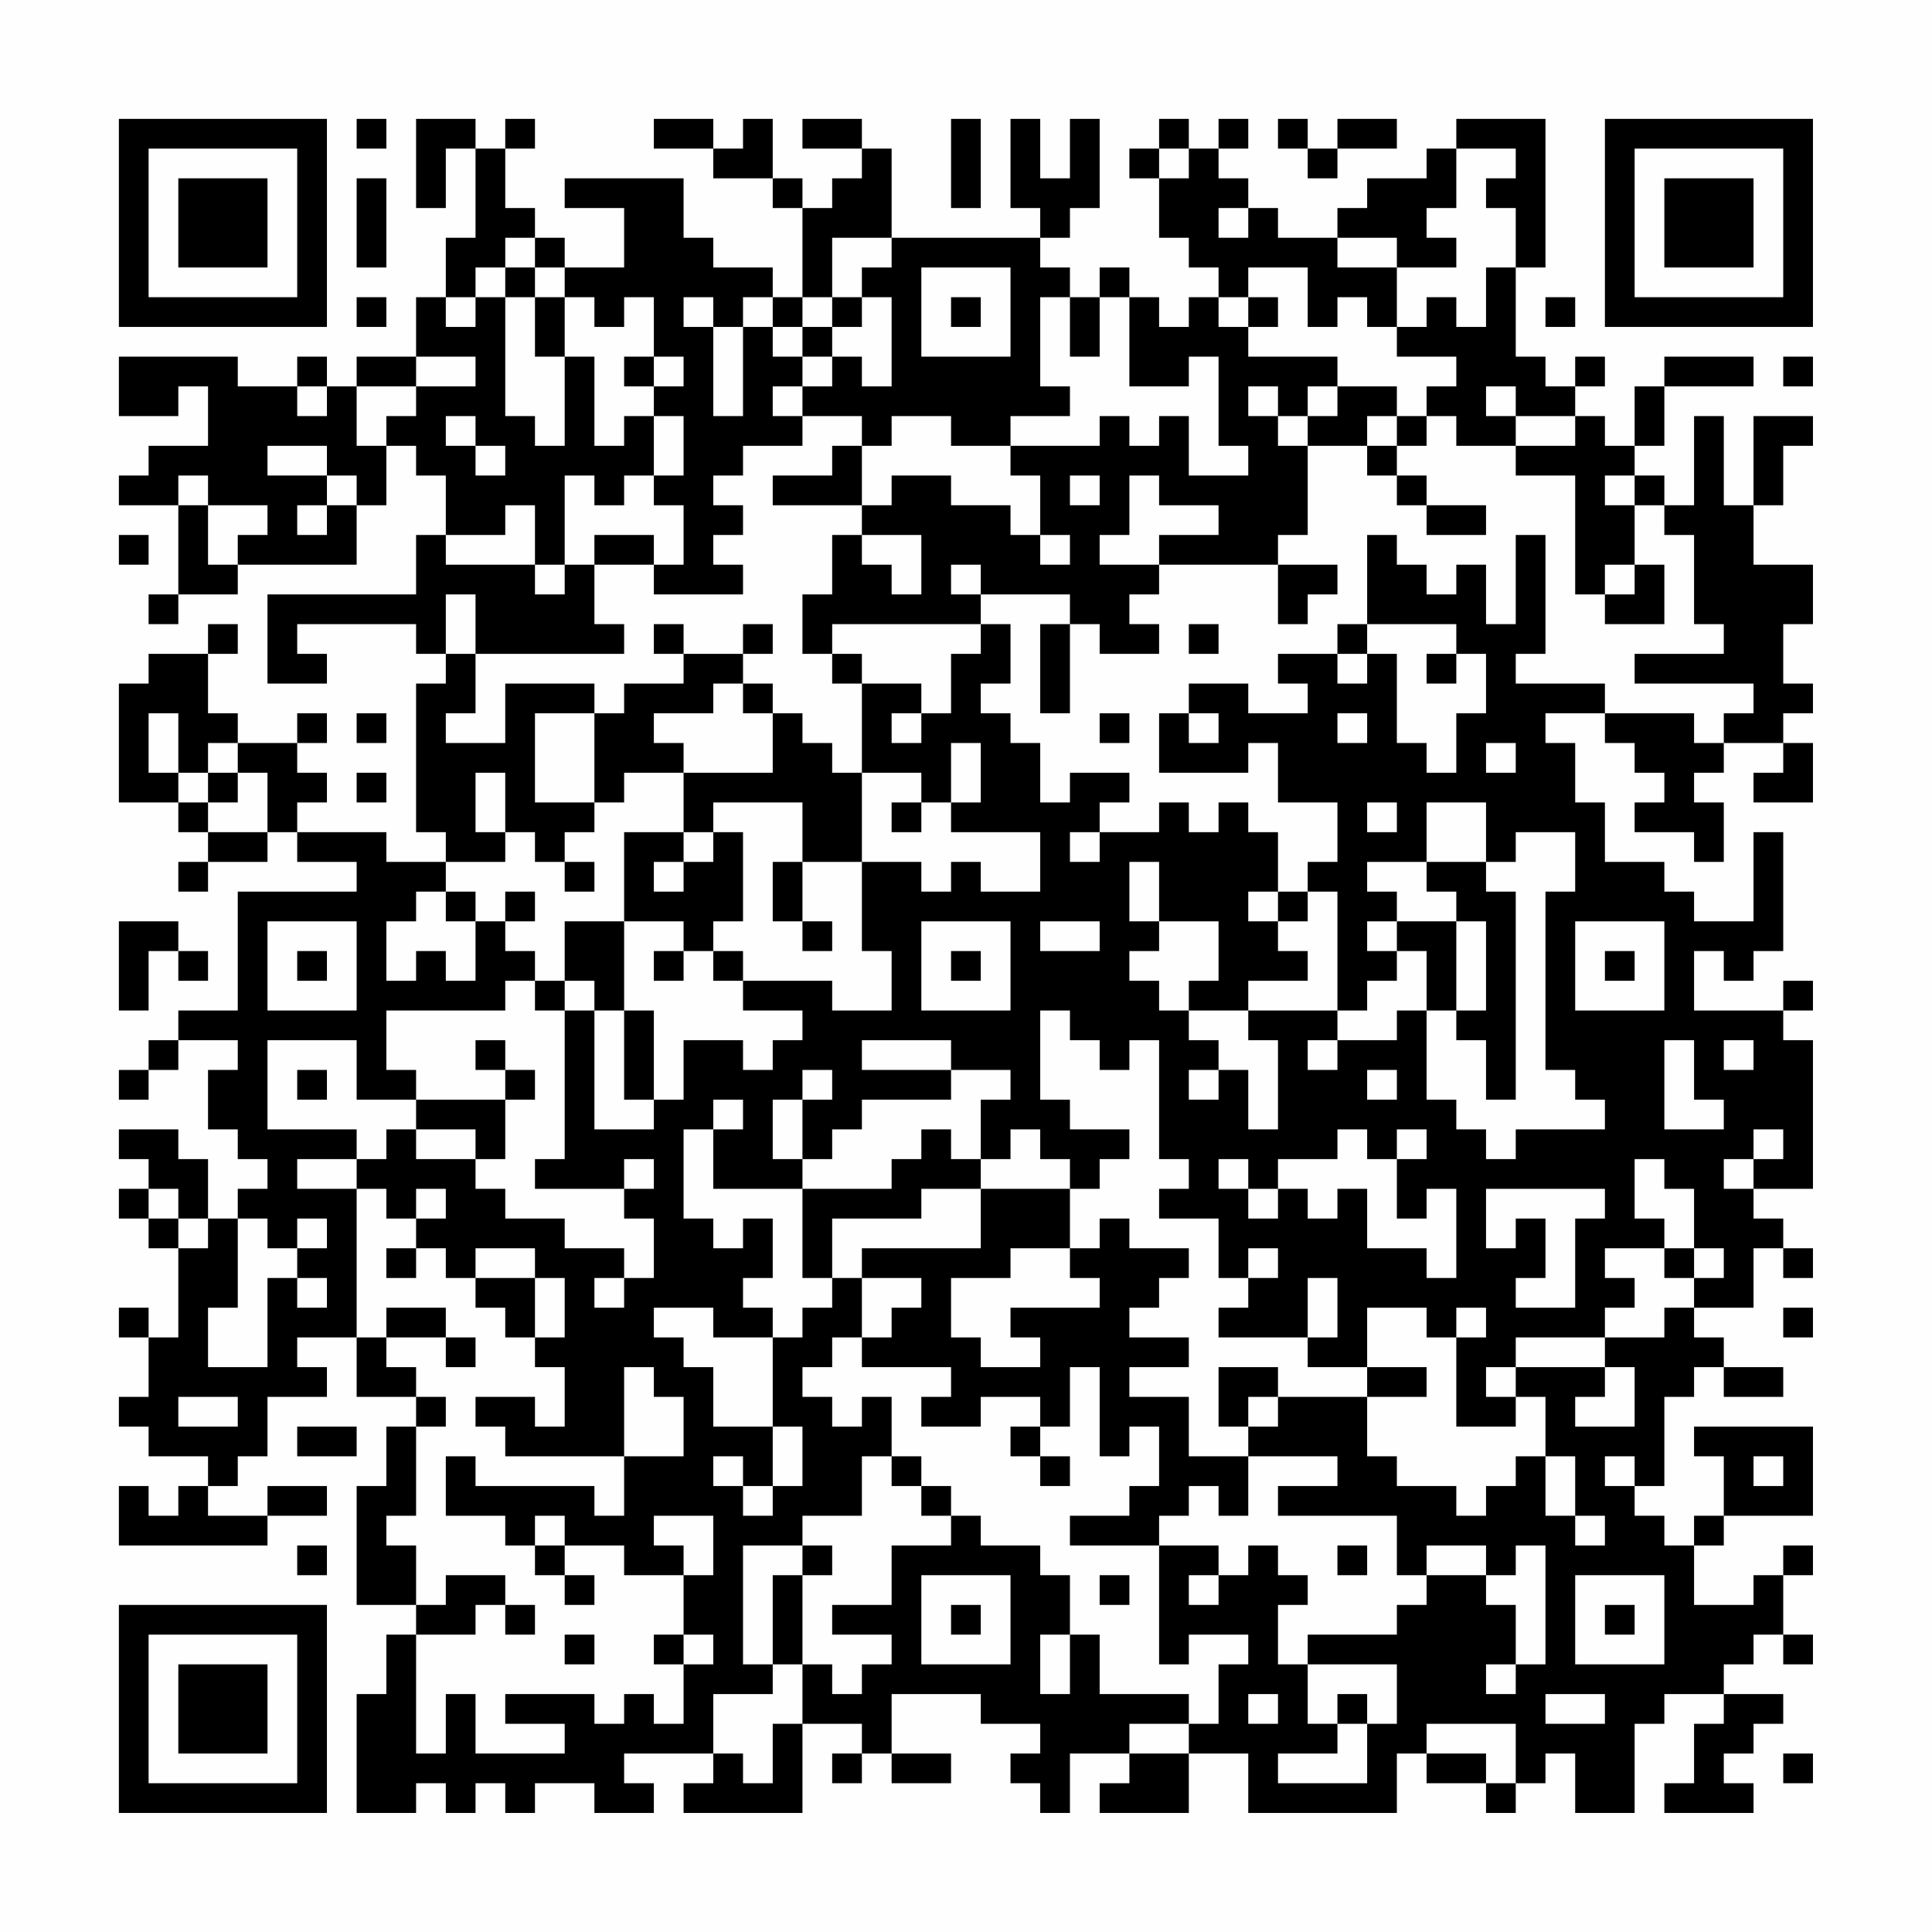 <?xml version="1.0" encoding="UTF-8"?>
<svg xmlns="http://www.w3.org/2000/svg" version="1.1" width="300" height="300" viewBox="0 0 300 300"><rect x="0" y="0" width="300" height="300" fill="#fefefe"/><g transform="scale(4.615)"><g transform="translate(4,4)"><path fill-rule="evenodd" d="M8 0L8 1L9 1L9 0ZM10 0L10 3L11 3L11 1L12 1L12 4L11 4L11 6L10 6L10 8L8 8L8 9L7 9L7 8L6 8L6 9L4 9L4 8L0 8L0 10L2 10L2 9L3 9L3 11L1 11L1 12L0 12L0 13L2 13L2 16L1 16L1 17L2 17L2 16L4 16L4 15L8 15L8 13L9 13L9 11L10 11L10 12L11 12L11 14L10 14L10 16L5 16L5 19L7 19L7 18L6 18L6 17L10 17L10 18L11 18L11 19L10 19L10 24L11 24L11 25L9 25L9 24L6 24L6 23L7 23L7 22L6 22L6 21L7 21L7 20L6 20L6 21L4 21L4 20L3 20L3 18L4 18L4 17L3 17L3 18L1 18L1 19L0 19L0 23L2 23L2 24L3 24L3 25L2 25L2 26L3 26L3 25L5 25L5 24L6 24L6 25L8 25L8 26L4 26L4 30L2 30L2 31L1 31L1 32L0 32L0 33L1 33L1 32L2 32L2 31L4 31L4 32L3 32L3 34L4 34L4 35L5 35L5 36L4 36L4 37L3 37L3 35L2 35L2 34L0 34L0 35L1 35L1 36L0 36L0 37L1 37L1 38L2 38L2 41L1 41L1 40L0 40L0 41L1 41L1 43L0 43L0 44L1 44L1 45L3 45L3 46L2 46L2 47L1 47L1 46L0 46L0 48L5 48L5 47L7 47L7 46L5 46L5 47L3 47L3 46L4 46L4 45L5 45L5 43L7 43L7 42L6 42L6 41L8 41L8 43L10 43L10 44L9 44L9 46L8 46L8 50L10 50L10 51L9 51L9 53L8 53L8 57L10 57L10 56L11 56L11 57L12 57L12 56L13 56L13 57L14 57L14 56L16 56L16 57L18 57L18 56L17 56L17 55L20 55L20 56L19 56L19 57L23 57L23 54L25 54L25 55L24 55L24 56L25 56L25 55L26 55L26 56L28 56L28 55L26 55L26 53L29 53L29 54L31 54L31 55L30 55L30 56L31 56L31 57L32 57L32 55L34 55L34 56L33 56L33 57L36 57L36 55L38 55L38 57L43 57L43 55L44 55L44 56L46 56L46 57L47 57L47 56L48 56L48 55L49 55L49 57L51 57L51 54L52 54L52 53L54 53L54 54L53 54L53 56L52 56L52 57L55 57L55 56L54 56L54 55L55 55L55 54L56 54L56 53L54 53L54 52L55 52L55 51L56 51L56 52L57 52L57 51L56 51L56 49L57 49L57 48L56 48L56 49L55 49L55 50L53 50L53 48L54 48L54 47L57 47L57 44L53 44L53 45L54 45L54 47L53 47L53 48L52 48L52 47L51 47L51 46L52 46L52 43L53 43L53 42L54 42L54 43L56 43L56 42L54 42L54 41L53 41L53 40L55 40L55 38L56 38L56 39L57 39L57 38L56 38L56 37L55 37L55 36L57 36L57 31L56 31L56 30L57 30L57 29L56 29L56 30L53 30L53 28L54 28L54 29L55 29L55 28L56 28L56 24L55 24L55 27L53 27L53 26L52 26L52 25L50 25L50 23L49 23L49 21L48 21L48 20L50 20L50 21L51 21L51 22L52 22L52 23L51 23L51 24L53 24L53 25L54 25L54 23L53 23L53 22L54 22L54 21L56 21L56 22L55 22L55 23L57 23L57 21L56 21L56 20L57 20L57 19L56 19L56 17L57 17L57 15L55 15L55 13L56 13L56 11L57 11L57 10L55 10L55 13L54 13L54 10L53 10L53 13L52 13L52 12L51 12L51 11L52 11L52 9L55 9L55 8L52 8L52 9L51 9L51 11L50 11L50 10L49 10L49 9L50 9L50 8L49 8L49 9L48 9L48 8L47 8L47 5L48 5L48 0L45 0L45 1L44 1L44 2L42 2L42 3L41 3L41 4L39 4L39 3L38 3L38 2L37 2L37 1L38 1L38 0L37 0L37 1L36 1L36 0L35 0L35 1L34 1L34 2L35 2L35 4L36 4L36 5L37 5L37 6L36 6L36 7L35 7L35 6L34 6L34 5L33 5L33 6L32 6L32 5L31 5L31 4L32 4L32 3L33 3L33 0L32 0L32 2L31 2L31 0L30 0L30 3L31 3L31 4L26 4L26 1L25 1L25 0L23 0L23 1L25 1L25 2L24 2L24 3L23 3L23 2L22 2L22 0L21 0L21 1L20 1L20 0L18 0L18 1L20 1L20 2L22 2L22 3L23 3L23 6L22 6L22 5L20 5L20 4L19 4L19 2L15 2L15 3L17 3L17 5L15 5L15 4L14 4L14 3L13 3L13 1L14 1L14 0L13 0L13 1L12 1L12 0ZM28 0L28 3L29 3L29 0ZM39 0L39 1L40 1L40 2L41 2L41 1L43 1L43 0L41 0L41 1L40 1L40 0ZM35 1L35 2L36 2L36 1ZM45 1L45 3L44 3L44 4L45 4L45 5L43 5L43 4L41 4L41 5L43 5L43 7L42 7L42 6L41 6L41 7L40 7L40 5L38 5L38 6L37 6L37 7L38 7L38 8L41 8L41 9L40 9L40 10L39 10L39 9L38 9L38 10L39 10L39 11L40 11L40 14L39 14L39 15L35 15L35 14L37 14L37 13L35 13L35 12L34 12L34 14L33 14L33 15L35 15L35 16L34 16L34 17L35 17L35 18L33 18L33 17L32 17L32 16L29 16L29 15L28 15L28 16L29 16L29 17L24 17L24 18L23 18L23 16L24 16L24 14L25 14L25 15L26 15L26 16L27 16L27 14L25 14L25 13L26 13L26 12L28 12L28 13L30 13L30 14L31 14L31 15L32 15L32 14L31 14L31 12L30 12L30 11L33 11L33 10L34 10L34 11L35 11L35 10L36 10L36 12L38 12L38 11L37 11L37 8L36 8L36 9L34 9L34 6L33 6L33 8L32 8L32 6L31 6L31 9L32 9L32 10L30 10L30 11L28 11L28 10L26 10L26 11L25 11L25 10L23 10L23 9L24 9L24 8L25 8L25 9L26 9L26 6L25 6L25 5L26 5L26 4L24 4L24 6L23 6L23 7L22 7L22 6L21 6L21 7L20 7L20 6L19 6L19 7L20 7L20 10L21 10L21 7L22 7L22 8L23 8L23 9L22 9L22 10L23 10L23 11L21 11L21 12L20 12L20 13L21 13L21 14L20 14L20 15L21 15L21 16L18 16L18 15L19 15L19 13L18 13L18 12L19 12L19 10L18 10L18 9L19 9L19 8L18 8L18 6L17 6L17 7L16 7L16 6L15 6L15 5L14 5L14 4L13 4L13 5L12 5L12 6L11 6L11 7L12 7L12 6L13 6L13 10L14 10L14 11L15 11L15 8L16 8L16 11L17 11L17 10L18 10L18 12L17 12L17 13L16 13L16 12L15 12L15 15L14 15L14 13L13 13L13 14L11 14L11 15L14 15L14 16L15 16L15 15L16 15L16 17L17 17L17 18L12 18L12 16L11 16L11 18L12 18L12 20L11 20L11 21L13 21L13 19L16 19L16 20L14 20L14 23L16 23L16 24L15 24L15 25L14 25L14 24L13 24L13 22L12 22L12 24L13 24L13 25L11 25L11 26L10 26L10 27L9 27L9 29L10 29L10 28L11 28L11 29L12 29L12 27L13 27L13 28L14 28L14 29L13 29L13 30L9 30L9 32L10 32L10 33L8 33L8 31L5 31L5 34L8 34L8 35L6 35L6 36L8 36L8 41L9 41L9 42L10 42L10 43L11 43L11 44L10 44L10 47L9 47L9 48L10 48L10 50L11 50L11 49L13 49L13 50L12 50L12 51L10 51L10 55L11 55L11 53L12 53L12 55L15 55L15 54L13 54L13 53L16 53L16 54L17 54L17 53L18 53L18 54L19 54L19 52L20 52L20 51L19 51L19 49L20 49L20 47L18 47L18 48L19 48L19 49L17 49L17 48L15 48L15 47L14 47L14 48L13 48L13 47L11 47L11 45L12 45L12 46L16 46L16 47L17 47L17 45L19 45L19 43L18 43L18 42L17 42L17 45L13 45L13 44L12 44L12 43L14 43L14 44L15 44L15 42L14 42L14 41L15 41L15 39L14 39L14 38L12 38L12 39L11 39L11 38L10 38L10 37L11 37L11 36L10 36L10 37L9 37L9 36L8 36L8 35L9 35L9 34L10 34L10 35L12 35L12 36L13 36L13 37L15 37L15 38L17 38L17 39L16 39L16 40L17 40L17 39L18 39L18 37L17 37L17 36L18 36L18 35L17 35L17 36L14 36L14 35L15 35L15 30L16 30L16 34L18 34L18 33L19 33L19 31L21 31L21 32L22 32L22 31L23 31L23 30L21 30L21 29L24 29L24 30L26 30L26 28L25 28L25 25L27 25L27 26L28 26L28 25L29 25L29 26L31 26L31 24L28 24L28 23L29 23L29 21L28 21L28 23L27 23L27 22L25 22L25 19L27 19L27 20L26 20L26 21L27 21L27 20L28 20L28 18L29 18L29 17L30 17L30 19L29 19L29 20L30 20L30 21L31 21L31 23L32 23L32 22L34 22L34 23L33 23L33 24L32 24L32 25L33 25L33 24L35 24L35 23L36 23L36 24L37 24L37 23L38 23L38 24L39 24L39 26L38 26L38 27L39 27L39 28L40 28L40 29L38 29L38 30L36 30L36 29L37 29L37 27L35 27L35 25L34 25L34 27L35 27L35 28L34 28L34 29L35 29L35 30L36 30L36 31L37 31L37 32L36 32L36 33L37 33L37 32L38 32L38 34L39 34L39 31L38 31L38 30L41 30L41 31L40 31L40 32L41 32L41 31L43 31L43 30L44 30L44 33L45 33L45 34L46 34L46 35L47 35L47 34L50 34L50 33L49 33L49 32L48 32L48 26L49 26L49 24L47 24L47 25L46 25L46 23L44 23L44 25L42 25L42 26L43 26L43 27L42 27L42 28L43 28L43 29L42 29L42 30L41 30L41 26L40 26L40 25L41 25L41 23L39 23L39 21L38 21L38 22L35 22L35 20L36 20L36 21L37 21L37 20L36 20L36 19L38 19L38 20L40 20L40 19L39 19L39 18L41 18L41 19L42 19L42 18L43 18L43 21L44 21L44 22L45 22L45 20L46 20L46 18L45 18L45 17L42 17L42 14L43 14L43 15L44 15L44 16L45 16L45 15L46 15L46 17L47 17L47 14L48 14L48 18L47 18L47 19L50 19L50 20L53 20L53 21L54 21L54 20L55 20L55 19L51 19L51 18L54 18L54 17L53 17L53 14L52 14L52 13L51 13L51 12L50 12L50 13L51 13L51 15L50 15L50 16L49 16L49 12L47 12L47 11L49 11L49 10L47 10L47 9L46 9L46 10L47 10L47 11L45 11L45 10L44 10L44 9L45 9L45 8L43 8L43 7L44 7L44 6L45 6L45 7L46 7L46 5L47 5L47 3L46 3L46 2L47 2L47 1ZM8 2L8 5L9 5L9 2ZM37 3L37 4L38 4L38 3ZM13 5L13 6L14 6L14 8L15 8L15 6L14 6L14 5ZM27 5L27 8L30 8L30 5ZM8 6L8 7L9 7L9 6ZM24 6L24 7L23 7L23 8L24 8L24 7L25 7L25 6ZM28 6L28 7L29 7L29 6ZM38 6L38 7L39 7L39 6ZM48 6L48 7L49 7L49 6ZM10 8L10 9L8 9L8 11L9 11L9 10L10 10L10 9L12 9L12 8ZM17 8L17 9L18 9L18 8ZM56 8L56 9L57 9L57 8ZM6 9L6 10L7 10L7 9ZM41 9L41 10L40 10L40 11L42 11L42 12L43 12L43 13L44 13L44 14L46 14L46 13L44 13L44 12L43 12L43 11L44 11L44 10L43 10L43 9ZM11 10L11 11L12 11L12 12L13 12L13 11L12 11L12 10ZM42 10L42 11L43 11L43 10ZM5 11L5 12L7 12L7 13L6 13L6 14L7 14L7 13L8 13L8 12L7 12L7 11ZM24 11L24 12L22 12L22 13L25 13L25 11ZM2 12L2 13L3 13L3 15L4 15L4 14L5 14L5 13L3 13L3 12ZM32 12L32 13L33 13L33 12ZM0 14L0 15L1 15L1 14ZM16 14L16 15L18 15L18 14ZM39 15L39 17L40 17L40 16L41 16L41 15ZM51 15L51 16L50 16L50 17L52 17L52 15ZM18 17L18 18L19 18L19 19L17 19L17 20L16 20L16 23L17 23L17 22L19 22L19 24L17 24L17 27L15 27L15 29L14 29L14 30L15 30L15 29L16 29L16 30L17 30L17 33L18 33L18 30L17 30L17 27L19 27L19 28L18 28L18 29L19 29L19 28L20 28L20 29L21 29L21 28L20 28L20 27L21 27L21 24L20 24L20 23L23 23L23 25L22 25L22 27L23 27L23 28L24 28L24 27L23 27L23 25L25 25L25 22L24 22L24 21L23 21L23 20L22 20L22 19L21 19L21 18L22 18L22 17L21 17L21 18L19 18L19 17ZM31 17L31 20L32 20L32 17ZM36 17L36 18L37 18L37 17ZM41 17L41 18L42 18L42 17ZM24 18L24 19L25 19L25 18ZM44 18L44 19L45 19L45 18ZM20 19L20 20L18 20L18 21L19 21L19 22L22 22L22 20L21 20L21 19ZM1 20L1 22L2 22L2 23L3 23L3 24L5 24L5 22L4 22L4 21L3 21L3 22L2 22L2 20ZM8 20L8 21L9 21L9 20ZM33 20L33 21L34 21L34 20ZM41 20L41 21L42 21L42 20ZM46 21L46 22L47 22L47 21ZM3 22L3 23L4 23L4 22ZM8 22L8 23L9 23L9 22ZM26 23L26 24L27 24L27 23ZM42 23L42 24L43 24L43 23ZM19 24L19 25L18 25L18 26L19 26L19 25L20 25L20 24ZM15 25L15 26L16 26L16 25ZM44 25L44 26L45 26L45 27L43 27L43 28L44 28L44 30L45 30L45 31L46 31L46 33L47 33L47 26L46 26L46 25ZM11 26L11 27L12 27L12 26ZM13 26L13 27L14 27L14 26ZM39 26L39 27L40 27L40 26ZM0 27L0 30L1 30L1 28L2 28L2 29L3 29L3 28L2 28L2 27ZM5 27L5 30L8 30L8 27ZM27 27L27 30L30 30L30 27ZM31 27L31 28L33 28L33 27ZM45 27L45 30L46 30L46 27ZM49 27L49 30L52 30L52 27ZM6 28L6 29L7 29L7 28ZM28 28L28 29L29 29L29 28ZM50 28L50 29L51 29L51 28ZM31 30L31 33L32 33L32 34L34 34L34 35L33 35L33 36L32 36L32 35L31 35L31 34L30 34L30 35L29 35L29 33L30 33L30 32L28 32L28 31L25 31L25 32L28 32L28 33L25 33L25 34L24 34L24 35L23 35L23 33L24 33L24 32L23 32L23 33L22 33L22 35L23 35L23 36L20 36L20 34L21 34L21 33L20 33L20 34L19 34L19 37L20 37L20 38L21 38L21 37L22 37L22 39L21 39L21 40L22 40L22 41L20 41L20 40L18 40L18 41L19 41L19 42L20 42L20 44L22 44L22 46L21 46L21 45L20 45L20 46L21 46L21 47L22 47L22 46L23 46L23 44L22 44L22 41L23 41L23 40L24 40L24 39L25 39L25 41L24 41L24 42L23 42L23 43L24 43L24 44L25 44L25 43L26 43L26 45L25 45L25 47L23 47L23 48L21 48L21 52L22 52L22 53L20 53L20 55L21 55L21 56L22 56L22 54L23 54L23 52L24 52L24 53L25 53L25 52L26 52L26 51L24 51L24 50L26 50L26 48L28 48L28 47L29 47L29 48L31 48L31 49L32 49L32 51L31 51L31 53L32 53L32 51L33 51L33 53L36 53L36 54L34 54L34 55L36 55L36 54L37 54L37 52L38 52L38 51L36 51L36 52L35 52L35 48L37 48L37 49L36 49L36 50L37 50L37 49L38 49L38 48L39 48L39 49L40 49L40 50L39 50L39 52L40 52L40 54L41 54L41 55L39 55L39 56L42 56L42 54L43 54L43 52L40 52L40 51L43 51L43 50L44 50L44 49L46 49L46 50L47 50L47 52L46 52L46 53L47 53L47 52L48 52L48 48L47 48L47 49L46 49L46 48L44 48L44 49L43 49L43 47L39 47L39 46L41 46L41 45L38 45L38 44L39 44L39 43L42 43L42 45L43 45L43 46L45 46L45 47L46 47L46 46L47 46L47 45L48 45L48 47L49 47L49 48L50 48L50 47L49 47L49 45L48 45L48 43L47 43L47 42L50 42L50 43L49 43L49 44L51 44L51 42L50 42L50 41L52 41L52 40L53 40L53 39L54 39L54 38L53 38L53 36L52 36L52 35L51 35L51 37L52 37L52 38L50 38L50 39L51 39L51 40L50 40L50 41L47 41L47 42L46 42L46 43L47 43L47 44L45 44L45 41L46 41L46 40L45 40L45 41L44 41L44 40L42 40L42 42L40 42L40 41L41 41L41 39L40 39L40 41L37 41L37 40L38 40L38 39L39 39L39 38L38 38L38 39L37 39L37 37L35 37L35 36L36 36L36 35L35 35L35 31L34 31L34 32L33 32L33 31L32 31L32 30ZM12 31L12 32L13 32L13 33L10 33L10 34L12 34L12 35L13 35L13 33L14 33L14 32L13 32L13 31ZM52 31L52 34L54 34L54 33L53 33L53 31ZM54 31L54 32L55 32L55 31ZM6 32L6 33L7 33L7 32ZM42 32L42 33L43 33L43 32ZM27 34L27 35L26 35L26 36L23 36L23 39L24 39L24 37L27 37L27 36L29 36L29 38L25 38L25 39L27 39L27 40L26 40L26 41L25 41L25 42L28 42L28 43L27 43L27 44L29 44L29 43L31 43L31 44L30 44L30 45L31 45L31 46L32 46L32 45L31 45L31 44L32 44L32 42L33 42L33 45L34 45L34 44L35 44L35 46L34 46L34 47L32 47L32 48L35 48L35 47L36 47L36 46L37 46L37 47L38 47L38 45L36 45L36 43L34 43L34 42L36 42L36 41L34 41L34 40L35 40L35 39L36 39L36 38L34 38L34 37L33 37L33 38L32 38L32 36L29 36L29 35L28 35L28 34ZM41 34L41 35L39 35L39 36L38 36L38 35L37 35L37 36L38 36L38 37L39 37L39 36L40 36L40 37L41 37L41 36L42 36L42 38L44 38L44 39L45 39L45 36L44 36L44 37L43 37L43 35L44 35L44 34L43 34L43 35L42 35L42 34ZM55 34L55 35L54 35L54 36L55 36L55 35L56 35L56 34ZM1 36L1 37L2 37L2 38L3 38L3 37L2 37L2 36ZM46 36L46 38L47 38L47 37L48 37L48 39L47 39L47 40L49 40L49 37L50 37L50 36ZM4 37L4 40L3 40L3 42L5 42L5 39L6 39L6 40L7 40L7 39L6 39L6 38L7 38L7 37L6 37L6 38L5 38L5 37ZM9 38L9 39L10 39L10 38ZM30 38L30 39L28 39L28 41L29 41L29 42L31 42L31 41L30 41L30 40L33 40L33 39L32 39L32 38ZM52 38L52 39L53 39L53 38ZM12 39L12 40L13 40L13 41L14 41L14 39ZM9 40L9 41L11 41L11 42L12 42L12 41L11 41L11 40ZM56 40L56 41L57 41L57 40ZM37 42L37 44L38 44L38 43L39 43L39 42ZM42 42L42 43L44 43L44 42ZM2 43L2 44L4 44L4 43ZM6 44L6 45L8 45L8 44ZM26 45L26 46L27 46L27 47L28 47L28 46L27 46L27 45ZM50 45L50 46L51 46L51 45ZM55 45L55 46L56 46L56 45ZM6 48L6 49L7 49L7 48ZM14 48L14 49L15 49L15 50L16 50L16 49L15 49L15 48ZM23 48L23 49L22 49L22 52L23 52L23 49L24 49L24 48ZM41 48L41 49L42 49L42 48ZM27 49L27 52L30 52L30 49ZM33 49L33 50L34 50L34 49ZM49 49L49 52L52 52L52 49ZM13 50L13 51L14 51L14 50ZM28 50L28 51L29 51L29 50ZM50 50L50 51L51 51L51 50ZM15 51L15 52L16 52L16 51ZM18 51L18 52L19 52L19 51ZM38 53L38 54L39 54L39 53ZM41 53L41 54L42 54L42 53ZM48 53L48 54L50 54L50 53ZM44 54L44 55L46 55L46 56L47 56L47 54ZM56 55L56 56L57 56L57 55ZM0 0L0 7L7 7L7 0ZM1 1L1 6L6 6L6 1ZM2 2L2 5L5 5L5 2ZM50 0L50 7L57 7L57 0ZM51 1L51 6L56 6L56 1ZM52 2L52 5L55 5L55 2ZM0 50L0 57L7 57L7 50ZM1 51L1 56L6 56L6 51ZM2 52L2 55L5 55L5 52Z" fill="#000000"/></g></g></svg>
